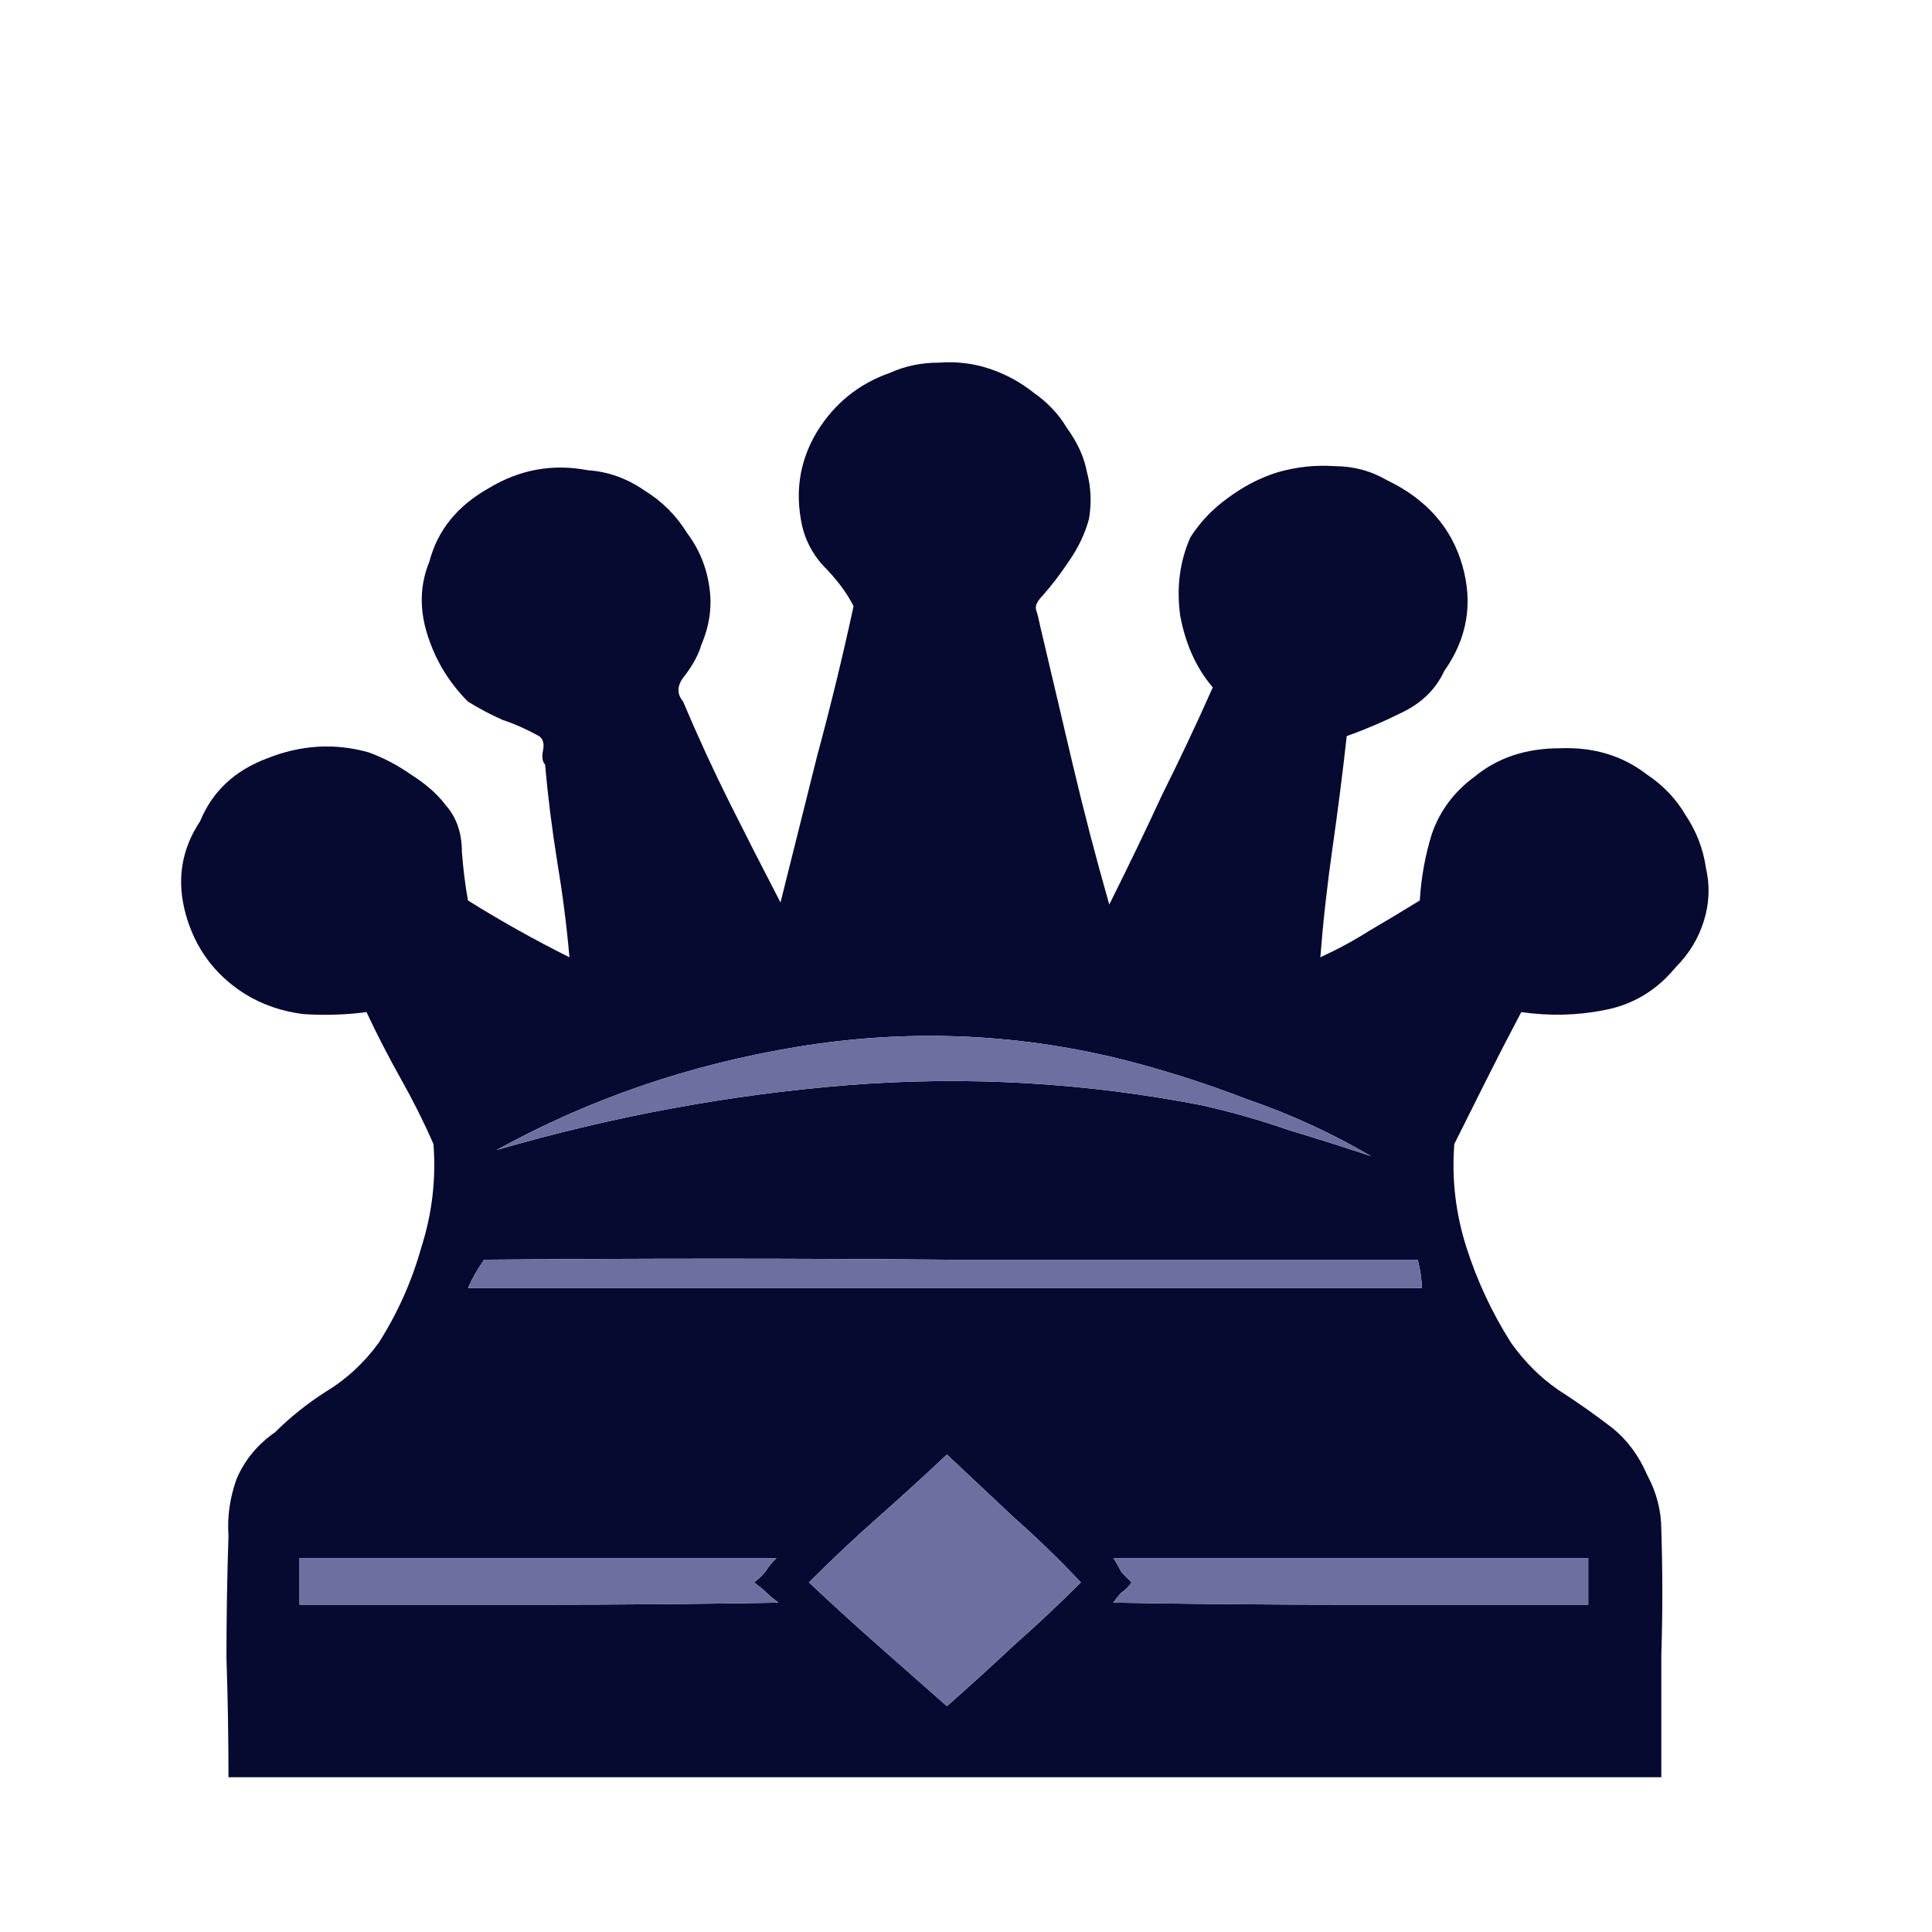 <svg width="180" height="180" viewBox="0 0 180 180" fill="none" xmlns="http://www.w3.org/2000/svg">
<path d="M82.928 34.733C84.315 34.103 85.828 33.788 87.466 33.788C89.105 33.662 90.681 33.851 92.194 34.355C93.706 34.859 95.093 35.616 96.353 36.624C97.614 37.507 98.623 38.578 99.379 39.839C100.387 41.225 101.018 42.612 101.27 43.998C101.648 45.385 101.711 46.835 101.459 48.347C101.081 49.734 100.45 51.057 99.567 52.318C98.811 53.453 97.992 54.524 97.109 55.532C96.605 56.037 96.416 56.478 96.542 56.856C96.668 57.234 96.794 57.738 96.92 58.369C97.929 62.655 98.938 66.94 99.946 71.227C100.955 75.512 102.089 79.862 103.349 84.273C105.114 80.743 106.753 77.34 108.265 74.063C109.905 70.786 111.48 67.445 112.993 64.041C111.48 62.277 110.472 60.071 109.968 57.423C109.589 54.776 109.905 52.318 110.913 50.049C111.795 48.662 112.93 47.465 114.316 46.456C115.829 45.322 117.405 44.503 119.044 43.998C120.808 43.494 122.573 43.305 124.338 43.431C126.102 43.431 127.741 43.872 129.254 44.755C132.91 46.52 135.242 49.167 136.25 52.696C137.258 56.226 136.691 59.504 134.548 62.529C133.792 64.167 132.532 65.428 130.767 66.31C129.002 67.193 127.237 67.949 125.472 68.579C125.094 71.983 124.653 75.449 124.149 78.979C123.645 82.509 123.266 85.912 123.014 89.189C124.653 88.433 126.165 87.614 127.552 86.731C129.065 85.849 130.641 84.904 132.279 83.895C132.405 81.752 132.784 79.672 133.414 77.655C134.17 75.512 135.494 73.748 137.384 72.361C139.528 70.596 142.175 69.714 145.326 69.714C148.477 69.588 151.188 70.407 153.457 72.172C154.969 73.18 156.167 74.441 157.049 75.954C158.058 77.466 158.688 79.105 158.94 80.87C159.319 82.509 159.256 84.147 158.751 85.786C158.247 87.425 157.364 88.874 156.104 90.135C154.339 92.278 152.133 93.602 149.486 94.106C146.965 94.61 144.381 94.673 141.734 94.295C140.599 96.438 139.528 98.517 138.519 100.535C137.51 102.552 136.502 104.568 135.494 106.585C135.242 109.862 135.62 113.077 136.628 116.229C137.637 119.38 139.024 122.342 140.788 125.116C142.049 126.88 143.498 128.33 145.137 129.464C146.902 130.599 148.603 131.797 150.243 133.057C151.629 134.192 152.7 135.641 153.457 137.406C154.339 139.045 154.78 140.747 154.78 142.511C154.906 146.419 154.906 150.326 154.78 154.235C154.78 158.016 154.78 161.798 154.78 165.58H21.287C21.287 161.924 21.224 158.205 21.098 154.424C21.098 150.642 21.161 146.86 21.287 143.079C21.161 141.314 21.413 139.549 22.043 137.784C22.8 136.019 23.997 134.57 25.636 133.435C27.023 132.049 28.598 130.788 30.363 129.653C32.254 128.519 33.893 127.006 35.279 125.116C37.044 122.342 38.367 119.38 39.25 116.229C40.258 113.077 40.637 109.862 40.384 106.585C39.502 104.568 38.494 102.552 37.359 100.535C36.225 98.517 35.153 96.438 34.145 94.295C32.254 94.547 30.3 94.61 28.283 94.484C26.266 94.232 24.438 93.602 22.8 92.593C20.026 90.828 18.199 88.37 17.316 85.219C16.434 82.067 16.875 79.168 18.64 76.521C19.774 73.748 21.854 71.794 24.88 70.659C28.031 69.398 31.182 69.21 34.334 70.092C35.72 70.596 37.044 71.29 38.304 72.172C39.691 73.054 40.763 74 41.519 75.008C42.527 76.143 43.032 77.592 43.032 79.357C43.158 80.996 43.347 82.509 43.599 83.895C46.624 85.786 49.776 87.551 53.053 89.189C52.801 86.29 52.423 83.328 51.919 80.302C51.414 77.151 51.036 74.126 50.784 71.227C50.532 70.975 50.469 70.533 50.595 69.903C50.721 69.272 50.595 68.832 50.217 68.579C49.082 67.949 47.948 67.445 46.813 67.067C45.679 66.562 44.607 65.995 43.599 65.365C41.834 63.6 40.574 61.52 39.817 59.125C39.061 56.73 39.124 54.461 40.006 52.318C40.763 49.419 42.59 47.15 45.49 45.511C48.389 43.746 51.477 43.179 54.755 43.809C56.645 43.935 58.41 44.566 60.049 45.7C61.688 46.709 63.012 48.032 64.02 49.671C65.154 51.184 65.848 52.885 66.1 54.776C66.352 56.541 66.1 58.306 65.343 60.071C65.091 60.953 64.587 61.898 63.831 62.907C63.075 63.789 63.012 64.609 63.642 65.365C65.028 68.642 66.478 71.794 67.99 74.819C69.504 77.844 71.079 80.933 72.718 84.084C73.852 79.546 74.987 75.008 76.121 70.47C77.382 65.806 78.516 61.142 79.525 56.478C78.894 55.217 77.949 53.957 76.688 52.696C75.554 51.436 74.861 49.986 74.609 48.347C74.104 45.448 74.609 42.738 76.121 40.217C77.76 37.57 80.029 35.742 82.928 34.733ZM46.246 107.152C57.087 104.001 67.99 101.984 78.957 101.102C90.051 100.22 101.081 100.85 112.047 102.993C114.82 103.623 117.468 104.379 119.989 105.262C122.51 106.018 125.094 106.837 127.741 107.72C124.086 105.577 120.241 103.812 116.207 102.426C112.299 100.913 108.328 99.652 104.295 98.644C94.462 96.249 84.504 95.87 74.42 97.509C64.335 99.148 54.944 102.363 46.246 107.152ZM45.111 117.363C44.481 118.245 43.977 119.128 43.599 120.01H132.468C132.468 119.254 132.342 118.371 132.09 117.363C117.594 117.363 103.097 117.363 88.601 117.363C74.104 117.237 59.608 117.237 45.111 117.363ZM88.222 135.515C86.08 137.532 83.937 139.486 81.794 141.377C79.651 143.268 77.508 145.285 75.365 147.427C77.508 149.444 79.651 151.398 81.794 153.289C83.937 155.18 86.08 157.071 88.222 158.961C90.366 157.071 92.446 155.18 94.462 153.289C96.605 151.398 98.686 149.444 100.702 147.427C98.686 145.285 96.605 143.268 94.462 141.377C92.446 139.486 90.366 137.532 88.222 135.515ZM27.905 145.158V149.507C35.342 149.507 42.779 149.507 50.217 149.507C57.654 149.507 65.091 149.444 72.529 149.318C72.025 148.94 71.646 148.625 71.394 148.373C71.142 148.121 70.764 147.806 70.26 147.427C70.764 147.049 71.142 146.671 71.394 146.293C71.646 145.915 71.962 145.537 72.34 145.158H27.905ZM103.728 145.158C103.98 145.537 104.232 145.978 104.484 146.482C104.862 146.86 105.177 147.175 105.429 147.427C105.177 147.806 104.862 148.121 104.484 148.373C104.232 148.625 103.98 148.94 103.728 149.318C111.039 149.444 118.413 149.507 125.85 149.507C133.288 149.507 140.662 149.507 147.973 149.507V145.158H103.728Z" fill="#060930"/>
<path d="M46.246 107.152C57.087 104.001 67.991 101.984 78.957 101.101C90.051 100.219 101.081 100.849 112.047 102.993C114.821 103.623 117.468 104.379 119.989 105.262C122.51 106.018 125.094 106.837 127.741 107.72C124.086 105.577 120.241 103.812 116.207 102.425C112.3 100.912 108.328 99.652 104.295 98.643C94.462 96.249 84.504 95.87 74.42 97.509C64.335 99.148 54.944 102.362 46.246 107.152ZM45.112 117.363C44.481 118.245 43.977 119.128 43.599 120.01H132.469C132.469 119.254 132.342 118.371 132.09 117.363C117.594 117.363 103.097 117.363 88.601 117.363C74.104 117.237 59.608 117.237 45.112 117.363ZM88.223 135.515C86.08 137.532 83.937 139.486 81.794 141.376C79.651 143.268 77.508 145.284 75.365 147.427C77.508 149.444 79.651 151.398 81.794 153.289C83.937 155.18 86.08 157.071 88.223 158.961C90.366 157.071 92.446 155.18 94.462 153.289C96.605 151.398 98.686 149.444 100.702 147.427C98.686 145.284 96.605 143.268 94.462 141.376C92.446 139.486 90.366 137.532 88.223 135.515ZM27.905 145.158V149.507C35.342 149.507 42.779 149.507 50.217 149.507C57.654 149.507 65.091 149.444 72.529 149.318C72.025 148.94 71.646 148.625 71.394 148.373C71.142 148.121 70.764 147.805 70.26 147.427C70.764 147.049 71.142 146.671 71.394 146.293C71.646 145.915 71.962 145.537 72.34 145.158H27.905ZM103.728 145.158C103.98 145.537 104.232 145.978 104.484 146.482C104.862 146.86 105.177 147.175 105.429 147.427C105.177 147.805 104.862 148.121 104.484 148.373C104.232 148.625 103.98 148.94 103.728 149.318C111.039 149.444 118.413 149.507 125.85 149.507C133.288 149.507 140.662 149.507 147.973 149.507V145.158H103.728Z" fill="#6D6FA0"/>
</svg>

